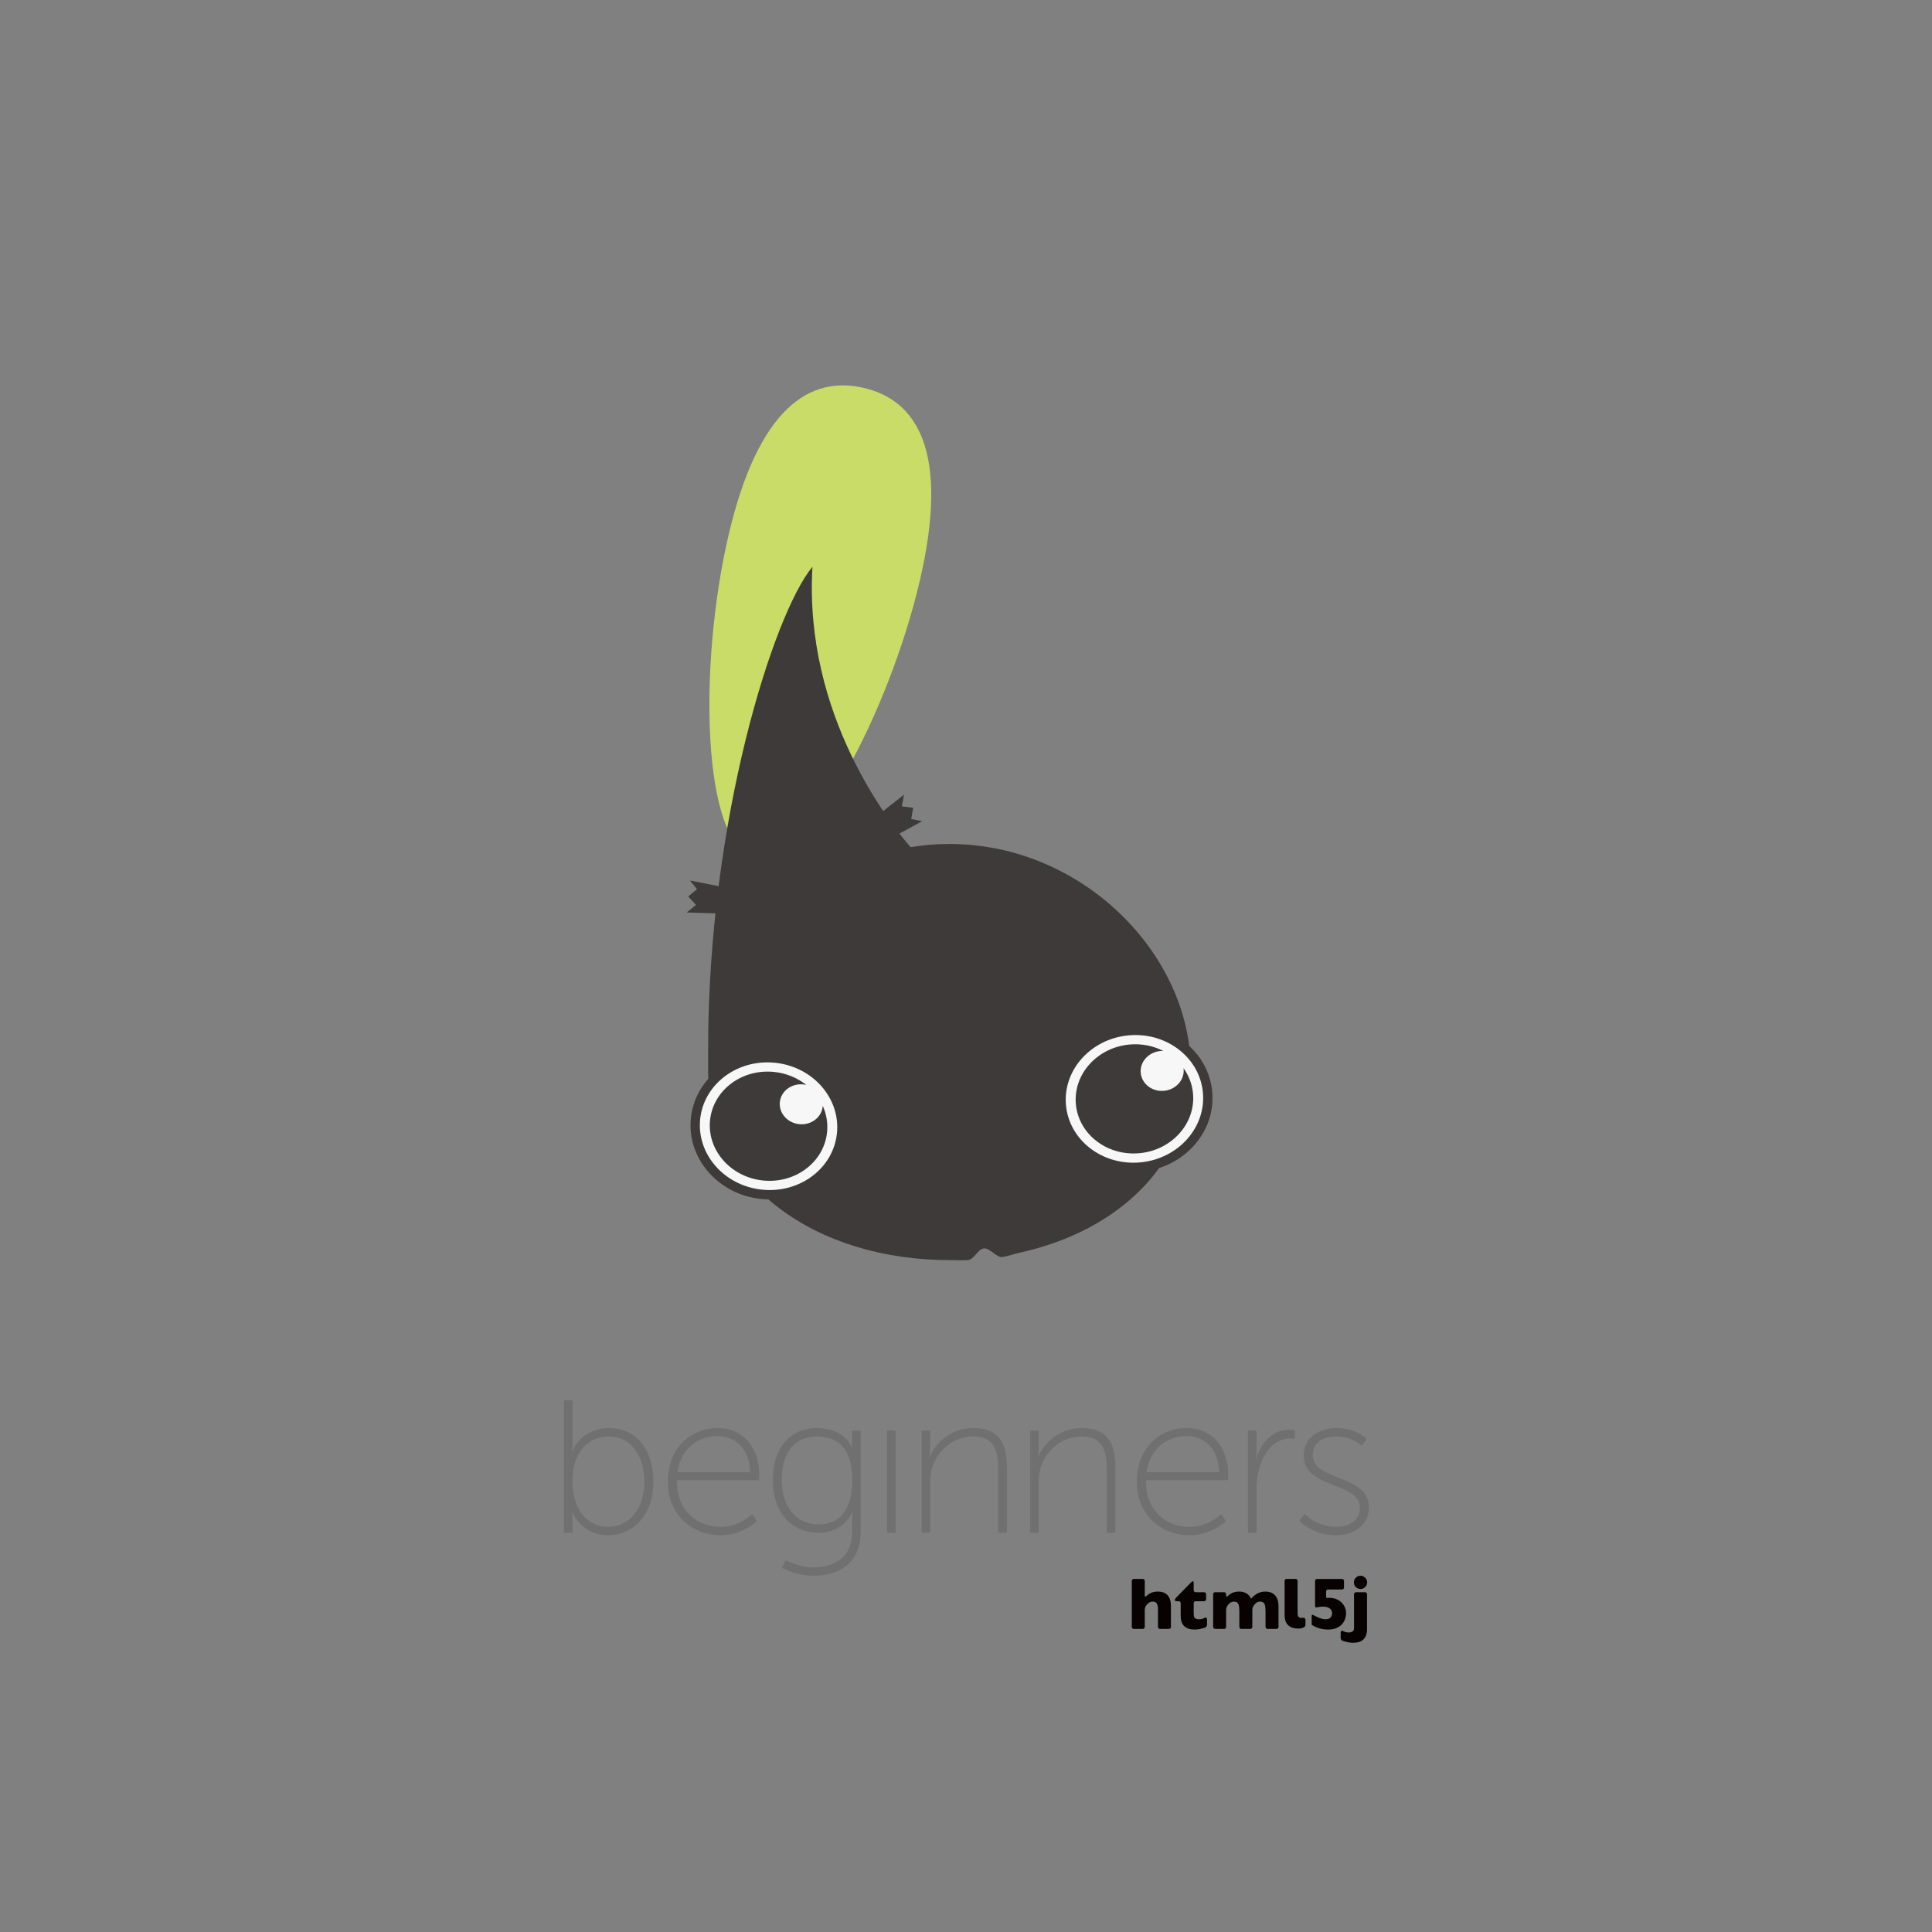 <?xml version="1.0" encoding="utf-8"?>
<!-- Generator: Adobe Illustrator 17.0.0, SVG Export Plug-In . SVG Version: 6.00 Build 0)  -->
<!DOCTYPE svg PUBLIC "-//W3C//DTD SVG 1.1//EN" "http://www.w3.org/Graphics/SVG/1.1/DTD/svg11.dtd">
<svg version="1.1" id="レイヤー_1" xmlns="http://www.w3.org/2000/svg" xmlns:xlink="http://www.w3.org/1999/xlink" x="0px"
	 y="0px" width="400.384px" height="400.384px" viewBox="0 0 400.384 400.384" enable-background="new 0 0 400.384 400.384"
	 xml:space="preserve">
<rect x="0" y="0" width="400.384" height="400.384" fill="#808080" stroke="none"/>
<g>
	<g>
		<path fill="#C8DC67" d="M156.393,177.631c10.959,2.547,28.001-30.495,34.241-57.35s-0.684-37.351-11.643-39.898
			s-21.802,3.822-28.043,30.676C144.708,137.913,145.435,175.085,156.393,177.631z"/>
		<path fill="#3E3A39" d="M146.747,217.415c0.023-47.652,13.577-90.254,21.622-99.954c-1.826,30.85,16.289,53.457,20.336,58.1
			c2.62-0.43,5.308-0.658,8.048-0.658c27.618,0,50.007,22.913,50.007,46.727c0,19.417-14.883,33.437-35.35,37.954
			c-1.193,0.264-2.408,0.719-3.638,0.917c-1.23,0.198-2.615-1.908-3.877-1.777c-1.254,0.13-2.057,2.361-3.339,2.423
			c-1.15,0.056-2.634-0.005-3.803-0.005c-27.618,0-50.007-15.697-50.007-39.512C146.747,220.425,146.747,217.417,146.747,217.415z"
			/>
		<g>
			<g>
				<path fill="#F7F7F7" d="M234.883,241.926c-7.83,0-14.251-5.492-14.935-12.775c-0.355-3.787,0.896-7.492,3.524-10.433
					c2.609-2.921,6.268-4.737,10.301-5.115c0.512-0.048,1.031-0.072,1.542-0.072c7.83,0,14.251,5.492,14.934,12.775
					c0.356,3.787-0.896,7.492-3.523,10.433c-2.61,2.921-6.268,4.737-10.301,5.116C235.913,241.901,235.394,241.926,234.883,241.926z
					"/>
				<path fill="#3E3A39" d="M235.315,214.499c7.218,0,13.33,5.082,13.97,11.897c0.682,7.268-5.116,13.757-12.951,14.492
					c-0.489,0.046-0.972,0.068-1.452,0.068c-7.218,0-13.33-5.081-13.97-11.897c-0.682-7.269,5.116-13.757,12.951-14.492
					C234.352,214.521,234.836,214.499,235.315,214.499 M235.315,212.56c-0.541,0-1.091,0.026-1.633,0.077
					c-8.887,0.834-15.48,8.283-14.699,16.604c0.731,7.784,7.566,13.654,15.9,13.654c0.541,0,1.091-0.026,1.633-0.077
					c4.278-0.402,8.16-2.332,10.933-5.435c2.81-3.144,4.147-7.11,3.766-11.169C250.485,218.43,243.649,212.56,235.315,212.56
					L235.315,212.56z"/>
			</g>
			<path fill="#3E3A39" d="M234.042,216.469c2.556-0.24,4.994,0.275,7.067,1.343c-0.215-0.009-0.429-0.021-0.649,0
				c-2.454,0.231-4.271,2.263-4.057,4.54c0.214,2.277,2.377,3.936,4.831,3.706c2.454-0.231,4.271-2.263,4.057-4.54
				c-0.006-0.059-0.027-0.113-0.035-0.172c1.089,1.51,1.796,3.293,1.979,5.242c0.584,6.217-4.376,11.768-11.078,12.397
				c-6.702,0.629-12.609-3.901-13.192-10.118C222.38,222.649,227.34,217.099,234.042,216.469z"/>
		</g>
		<g>
			<g>
				<path fill="#F7F7F7" d="M159.516,247.595c-0.574,0-1.158-0.031-1.733-0.092c-4.029-0.425-7.666-2.285-10.241-5.236
					c-2.593-2.971-3.801-6.69-3.401-10.473c0.759-7.183,7.162-12.602,14.893-12.602c0.574,0,1.157,0.031,1.732,0.092
					c8.345,0.882,14.465,7.929,13.642,15.71C173.649,242.178,167.246,247.595,159.516,247.595
					C159.516,247.595,159.516,247.595,159.516,247.595z"/>
				<path fill="#3E3A39" d="M159.034,220.163c0.538,0,1.082,0.028,1.63,0.086c7.826,0.827,13.548,7.383,12.78,14.643
					c-0.713,6.751-6.787,11.734-13.928,11.734c-0.538,0-1.082-0.028-1.631-0.086c-7.826-0.827-13.548-7.383-12.78-14.643
					C145.819,225.146,151.892,220.163,159.034,220.163 M159.034,218.224c-8.228,0-15.045,5.79-15.856,13.469
					c-0.879,8.311,5.628,15.836,14.504,16.775c0.609,0.065,1.226,0.097,1.834,0.097c8.228,0,15.045-5.79,15.856-13.469
					c0.879-8.311-5.628-15.836-14.504-16.775C160.259,218.257,159.642,218.224,159.034,218.224L159.034,218.224z"/>
			</g>
			<path fill="#3E3A39" d="M147.153,232.113c0.657-6.21,6.616-10.672,13.31-9.964c2.543,0.269,4.824,1.248,6.642,2.695
				c-0.201-0.048-0.405-0.089-0.616-0.11c-2.452-0.259-4.634,1.374-4.874,3.649c-0.24,2.275,1.552,4.328,4.004,4.587
				c2.452,0.259,4.634-1.374,4.874-3.649c0.006-0.053,0.005-0.105,0.008-0.158c0.764,1.692,1.1,3.573,0.896,5.512
				c-0.657,6.21-6.616,10.672-13.31,9.964C151.392,243.932,146.497,238.324,147.153,232.113z"/>
		</g>
		<polygon fill="#3E3A39" points="148.827,189.301 142.312,189.098 144.241,187.538 142.632,185.783 144.437,184.269 
			142.983,182.471 149.413,183.756 		"/>
		<polygon fill="#3E3A39" points="182.244,168.702 187.364,164.668 186.89,167.104 189.25,167.413 188.841,169.733 191.111,170.175 
			185.36,173.325 		"/>
	</g>
</g>
<g>
	<path fill="#717071" d="M117.113,290.179c0,0,1.122,0,1.324,0c0.202,0,0.221,0.193,0.221,0.193v8.634
		c0,0.974-0.17,1.738-0.17,1.738h0.085c0,0,1.822-4.79,7.671-4.79c5.679,0,9.155,4.535,9.155,11.105
		c0,6.739-3.942,11.104-9.494,11.104c-5.34,0-7.332-4.789-7.332-4.789h-0.085c0,0,0.17,0.762,0.17,1.864c0,0,0,2.044,0,2.235
		c0,0.191-0.177,0.181-0.177,0.181h-1.459c0,0-0.145,0-0.145-0.18s0-26.864,0-27.078
		C116.878,290.172,117.113,290.179,117.113,290.179z M125.991,316.425c4.153,0,7.544-3.433,7.544-9.367
		c0-5.722-3.052-9.367-7.375-9.367c-3.899,0-7.544,2.755-7.544,9.409C118.616,311.805,121.032,316.425,125.991,316.425z"/>
	<path fill="#717071" d="M148.693,295.954c5.765,0,8.646,4.535,8.646,9.663c0,0.29-0.021,0.664-0.057,0.903
		c-0.034,0.225-0.236,0.242-0.236,0.242h-16.61c0,0-0.177,0.039-0.175,0.195c0.062,6.184,4.205,9.468,9.069,9.468
		c3.491,0,5.808-1.988,6.421-2.524c0.162-0.142,0.268,0.036,0.268,0.036l0.733,1.115c0,0,0.138,0.189-0.046,0.341
		c-0.705,0.583-3.435,2.77-7.375,2.77c-5.976,0-10.935-4.323-10.935-11.062C138.394,299.938,143.268,295.954,148.693,295.954z
		 M155.462,304.869c-0.258-5.005-3.349-7.262-6.812-7.262c-3.849,0-7.451,2.47-8.234,7.31c-0.027,0.166,0.164,0.191,0.164,0.191
		h14.68C155.26,305.108,155.474,305.094,155.462,304.869z"/>
	<path fill="#717071" d="M168.53,324.817c4.535,0,8.053-2.161,8.053-7.29v-2.458c0-0.975,0.17-1.738,0.17-1.738h-0.085
		c-1.272,2.586-3.603,4.323-7.12,4.323c-5.51,0-9.41-4.323-9.41-10.935c0-6.611,3.603-10.765,9.113-10.765
		c6.018,0,7.374,4.154,7.374,4.154h0.085c0,0-0.127-0.297-0.127-0.805c0,0,0-2.536,0-2.693c0-0.157,0.16-0.147,0.16-0.147h1.459
		c0,0,0.162,0.013,0.162,0.181c0,0.168,0,20.883,0,20.883c0,6.484-4.663,9.028-9.706,9.028c-2.256,0-4.433-0.556-6.453-1.552
		c-0.067-0.033-0.194-0.117-0.09-0.308c0.104-0.19,0.583-1.062,0.652-1.207c0.069-0.144,0.141-0.122,0.25-0.066
		C163.64,323.741,165.931,324.817,168.53,324.817z M176.625,306.719c0-6.824-3.221-9.027-7.374-9.027
		c-4.535,0-7.247,3.305-7.247,9.027c0,5.722,3.136,9.198,7.671,9.198C173.404,315.917,176.625,313.586,176.625,306.719z"/>
	<path fill="#717071" d="M183.97,296.462h1.459c0,0,0.171,0.012,0.171,0.203c0,0.18,0,18.704,0,20.797
		c0,0.192-0.16,0.192-0.16,0.192h-1.459c0,0-0.162,0-0.162-0.203c0-2.151,0-20.704,0-20.842
		C183.82,296.464,183.97,296.462,183.97,296.462z"/>
	<path fill="#717071" d="M191.175,296.462h1.404c0,0,0.192,0.012,0.192,0.203s0,3.526,0,3.526c0,0.975-0.17,1.738-0.17,1.738h0.085
		c0.72-1.992,3.688-5.976,8.985-5.976c5.51,0,6.994,3.264,6.994,8.265c0,0,0,12.964,0,13.199c0,0.235-0.205,0.236-0.205,0.236
		h-1.392c0,0-0.184,0.011-0.184-0.202c0-0.214,0-12.597,0-12.597c0-3.688-0.466-7.163-5.213-7.163c-3.984,0-7.501,2.797-8.561,6.739
		c-0.254,0.889-0.339,1.864-0.339,2.882c0,0,0,9.881,0,10.117s-0.203,0.225-0.203,0.225h-1.381c0,0-0.196,0-0.196-0.214
		c0-2.2,0-20.628,0-20.797C190.99,296.464,191.175,296.462,191.175,296.462z"/>
	<path fill="#717071" d="M213.654,296.462h1.404c0,0,0.192,0.012,0.192,0.203s0,3.526,0,3.526c0,0.975-0.17,1.738-0.17,1.738h0.085
		c0.72-1.992,3.688-5.976,8.985-5.976c5.51,0,6.994,3.264,6.994,8.265c0,0,0,12.964,0,13.199c0,0.235-0.205,0.236-0.205,0.236
		h-1.392c0,0-0.184,0.011-0.184-0.202c0-0.214,0-12.597,0-12.597c0-3.688-0.466-7.163-5.213-7.163c-3.984,0-7.501,2.797-8.561,6.739
		c-0.254,0.889-0.339,1.864-0.339,2.882c0,0,0,9.881,0,10.117s-0.203,0.225-0.203,0.225h-1.381c0,0-0.196,0-0.196-0.214
		c0-2.2,0-20.628,0-20.797C213.469,296.464,213.654,296.462,213.654,296.462z"/>
	<path fill="#717071" d="M258.83,296.462h1.358c0,0,0.228,0.012,0.228,0.203c0,0.191,0,3.823,0,3.823c0,0.975-0.17,1.738-0.17,1.738
		h0.085c1.06-3.264,3.433-5.934,6.782-5.934c0.425,0,0.832,0.055,1.054,0.094c0.175,0.031,0.175,0.222,0.175,0.222v1.381
		c0,0,0,0.213-0.232,0.178c-0.191-0.029-0.474-0.052-0.743-0.052c-3.306,0-5.383,2.797-6.315,5.934
		c-0.466,1.484-0.636,3.051-0.636,4.45c0,0,0,8.728,0,8.941s-0.206,0.214-0.206,0.214h-1.392c0,0-0.182,0-0.182-0.214
		c0-2.201,0-20.639,0-20.797C258.636,296.475,258.83,296.462,258.83,296.462z"/>
	<path fill="#717071" d="M270.55,313.914c0.593,0.571,2.841,2.511,6.415,2.511c2.585,0,4.874-1.356,4.874-3.984
		c0-5.382-11.655-3.857-11.655-10.765c0-3.772,3.179-5.722,6.782-5.722c3.597,0,5.541,1.595,6.105,2.117
		c0.192,0.178,0.034,0.353,0.034,0.353l-0.794,1.08c0,0-0.136,0.17-0.301,0.01c-0.506-0.491-2.216-1.822-5.171-1.822
		c-2.417,0-4.79,1.102-4.79,3.857c0,5.51,11.655,3.857,11.655,10.892c0,3.391-2.882,5.722-6.782,5.722
		c-4.392,0-6.882-2.244-7.514-2.881c-0.197-0.199-0.004-0.352-0.004-0.352l0.857-1.016
		C270.261,313.914,270.389,313.759,270.55,313.914z"/>
	<path fill="#717071" d="M245.889,295.954c5.765,0,8.646,4.535,8.646,9.663c0,0.29-0.021,0.664-0.057,0.903
		c-0.034,0.225-0.236,0.242-0.236,0.242h-16.61c0,0-0.177,0.039-0.175,0.195c0.062,6.184,4.205,9.468,9.069,9.468
		c3.491,0,5.808-1.988,6.421-2.524c0.162-0.142,0.268,0.036,0.268,0.036l0.733,1.115c0,0,0.138,0.189-0.046,0.341
		c-0.705,0.583-3.435,2.77-7.375,2.77c-5.976,0-10.935-4.323-10.935-11.062C235.59,299.938,240.464,295.954,245.889,295.954z
		 M252.658,304.869c-0.258-5.005-3.349-7.262-6.812-7.262c-3.849,0-7.451,2.47-8.234,7.31c-0.027,0.166,0.164,0.191,0.164,0.191
		h14.68C252.456,305.108,252.67,305.094,252.658,304.869z"/>
</g>
<g>
	<path fill="#080102" d="M283.325,327.932c0,0.38-0.135,0.703-0.407,0.969c-0.273,0.265-0.596,0.399-0.97,0.399
		c-0.254,0-0.484-0.06-0.693-0.181c-0.209-0.12-0.373-0.285-0.494-0.494c-0.121-0.208-0.18-0.439-0.18-0.693
		c0-0.374,0.132-0.697,0.398-0.97c0.265-0.272,0.588-0.408,0.969-0.408c0.375,0,0.698,0.136,0.97,0.408
		C283.19,327.235,283.325,327.558,283.325,327.932"/>
	<path fill="#080102" d="M249.652,335.266c0.248-0.166,0.496,0.056,0.496,0.276v1.185c0,0.221-0.168,0.469-0.373,0.55
		c0,0-0.29,0.116-0.781,0.24c-0.49,0.125-0.959,0.187-1.407,0.187c-1.938,0-2.904-0.946-2.904-2.837v-2.631
		c0-0.221-0.181-0.401-0.402-0.401h-0.414c-0.221,0-0.402-0.105-0.402-0.236c0-0.129,0.127-0.364,0.281-0.521l3.044-3.102
		c0.154-0.157,0.349-0.286,0.434-0.286c0.083,0,0.152,0.18,0.152,0.402v1.474c0,0.221,0.181,0.402,0.402,0.402h1.766
		c0.221,0,0.402,0.18,0.402,0.402v1.064c0,0.22-0.18,0.401-0.402,0.401h-1.766c-0.22,0-0.402,0.18-0.402,0.401v1.632
		c0,0.221,0.007,0.581,0.014,0.802c0,0,0.004,0.111,0.039,0.285c0.035,0.174,0.134,0.32,0.295,0.437
		c0.162,0.118,0.407,0.176,0.736,0.176C248.838,335.57,249.281,335.489,249.652,335.266"/>
	<path fill="#080102" d="M280.605,337.507v-7.136c0-0.22,0.18-0.402,0.402-0.402h1.892c0.221,0,0.401,0.181,0.401,0.402v7.24
		c0,1.891-0.968,2.837-2.903,2.837c-0.449,0-0.919-0.061-1.409-0.187c-0.49-0.124-0.78-0.24-0.78-0.24
		c-0.205-0.083-0.373-0.329-0.373-0.55v-1.186c0-0.221,0.249-0.442,0.496-0.276c0.372,0.224,0.814,0.303,1.193,0.303
		c0.328,0,0.564-0.071,0.736-0.175C280.514,337.981,280.605,337.685,280.605,337.507"/>
	<path fill="#080102" d="M239.934,329.835c-0.488,0-0.948,0.087-1.381,0.257c-0.434,0.172-1.017,0.698-1.017,0.698
		c-0.164,0.148-0.298,0.088-0.298-0.133v-3.035c0-0.22-0.18-0.402-0.401-0.402h-1.885c-0.221,0-0.402,0.181-0.402,0.402v9.547
		c0,0.22,0.18,0.401,0.402,0.401h1.885c0.22,0,0.401-0.18,0.401-0.401v-3.587c0.009-0.283,0.132-0.651,0.289-0.861
		c0.146-0.177,0.295-0.337,0.45-0.472c0.258-0.226,0.557-0.341,0.896-0.341c0.434,0,0.726,0.152,0.881,0.457
		c0.154,0.303,0.231,0.637,0.231,1.001c0,0.09-0.001,0.149-0.004,0.175l-0.003,0.028c-0.001,0.031-0.001,0.238-0.001,0.459v3.14
		c0,0.22,0.18,0.402,0.401,0.402h1.886c0.22,0,0.401-0.181,0.401-0.402v-4.265C242.666,330.858,241.755,329.835,239.934,329.835"/>
	<path fill="#080102" d="M264.66,331.257c-0.197-0.461-0.501-0.813-0.911-1.055c-0.41-0.244-0.919-0.366-1.527-0.366
		c-0.607,0-1.143,0.125-1.609,0.373c-0.465,0.249-0.915,0.618-1.347,1.105c-0.11-0.264-0.257-0.495-0.441-0.695
		c-0.184-0.199-0.39-0.355-0.617-0.47c-0.226-0.115-0.457-0.196-0.69-0.242c-0.234-0.047-0.48-0.071-0.74-0.071
		c-0.548,0-1.03,0.096-1.448,0.291c-0.418,0.195-0.935,0.664-0.935,0.664c-0.163,0.149-0.297,0.089-0.297-0.131v-0.288
		c0-0.221-0.18-0.401-0.401-0.401h-1.885c-0.221,0-0.401,0.18-0.401,0.401v6.8c0,0.22,0.18,0.401,0.401,0.401h1.885
		c0.22,0,0.401-0.18,0.401-0.401v-3.557c0-0.286,0.147-0.708,0.343-0.948c0.124-0.157,0.232-0.28,0.322-0.366
		c0.104-0.099,0.241-0.19,0.407-0.269c0.167-0.08,0.35-0.119,0.549-0.119c0.418,0,0.709,0.139,0.873,0.418
		c0.164,0.279,0.211,0.788,0.211,0.788c0.019,0.22,0.036,0.58,0.036,0.8v3.253c0,0.221,0.18,0.402,0.401,0.402h1.886
		c0.22,0,0.401-0.18,0.401-0.402v-3.556c0-0.296,0.154-0.734,0.36-0.971l-0.006-0.002c0.12-0.145,0.242-0.275,0.364-0.39
		c0.239-0.227,0.545-0.34,0.917-0.34c0.384,0,0.664,0.133,0.84,0.399c0.177,0.266,0.227,0.806,0.227,0.806
		c0.021,0.22,0.038,0.58,0.038,0.8v3.253c0,0.221,0.18,0.402,0.401,0.402h1.886c0.22,0,0.401-0.18,0.401-0.402v-4.235
		C264.954,332.277,264.858,331.719,264.66,331.257"/>
	<path fill="#080102" d="M273.23,333.046c0.138-0.022,0.533-0.089,0.866-0.089c0.493,0,0.885,0.068,1.175,0.204
		c0.292,0.137,0.497,0.311,0.617,0.519s0.18,0.43,0.18,0.664c0,0.284-0.102,0.56-0.307,0.825c-0.204,0.267-0.56,0.4-1.067,0.4
		c-0.428,0-0.933-0.123-1.513-0.366c-0.579-0.244-1.009-0.511-1.009-0.511c-0.187-0.118-0.341-0.032-0.341,0.188v1.831
		c0.489,0.334,1.024,0.582,1.606,0.747c0.583,0.165,1.192,0.247,1.829,0.247c0.795,0,1.472-0.157,2.027-0.467
		c0.556-0.312,0.971-0.725,1.247-1.244c0.276-0.517,0.415-1.072,0.415-1.665c0-0.572-0.14-1.101-0.422-1.586
		c-0.281-0.486-0.686-0.875-1.213-1.169c-0.528-0.294-1.14-0.441-1.837-0.441c-0.111,0-0.183,0.002-0.221,0.004
		c-0.038,0.003-0.099,0.008-0.187,0.016l-0.088,0.008c-0.089,0.01-0.164-0.163-0.164-0.384v-0.974c0-0.221,0.181-0.402,0.403-0.402
		h2.9c0.22,0,0.401-0.18,0.401-0.402v-1.377c0-0.22-0.18-0.401-0.401-0.401h-5.193c-0.221,0-0.403,0.18-0.403,0.401v5.213
		c0,0.175,0.143,0.301,0.318,0.292C272.936,333.123,273.083,333.07,273.23,333.046"/>
	<path fill="#080102" d="M266.216,334.668c0,1.891,0.967,2.837,2.904,2.837c0.315,0,0.771-0.102,1.019-0.223
		c0.247-0.12,0.401-0.32,0.401-0.541v-1.071c0-0.221-0.18-0.402-0.401-0.402h-0.144c-0.33,0-0.574,0.044-0.736-0.073
		c-0.162-0.116-0.261-0.263-0.295-0.437c-0.035-0.174-0.038-0.285-0.038-0.285c-0.008-0.221-0.015-0.581-0.015-0.802v-6.052
		c0-0.22-0.18-0.4-0.401-0.4h-1.893c-0.221,0-0.401,0.18-0.401,0.4V334.668z"/>
</g>
</svg>
